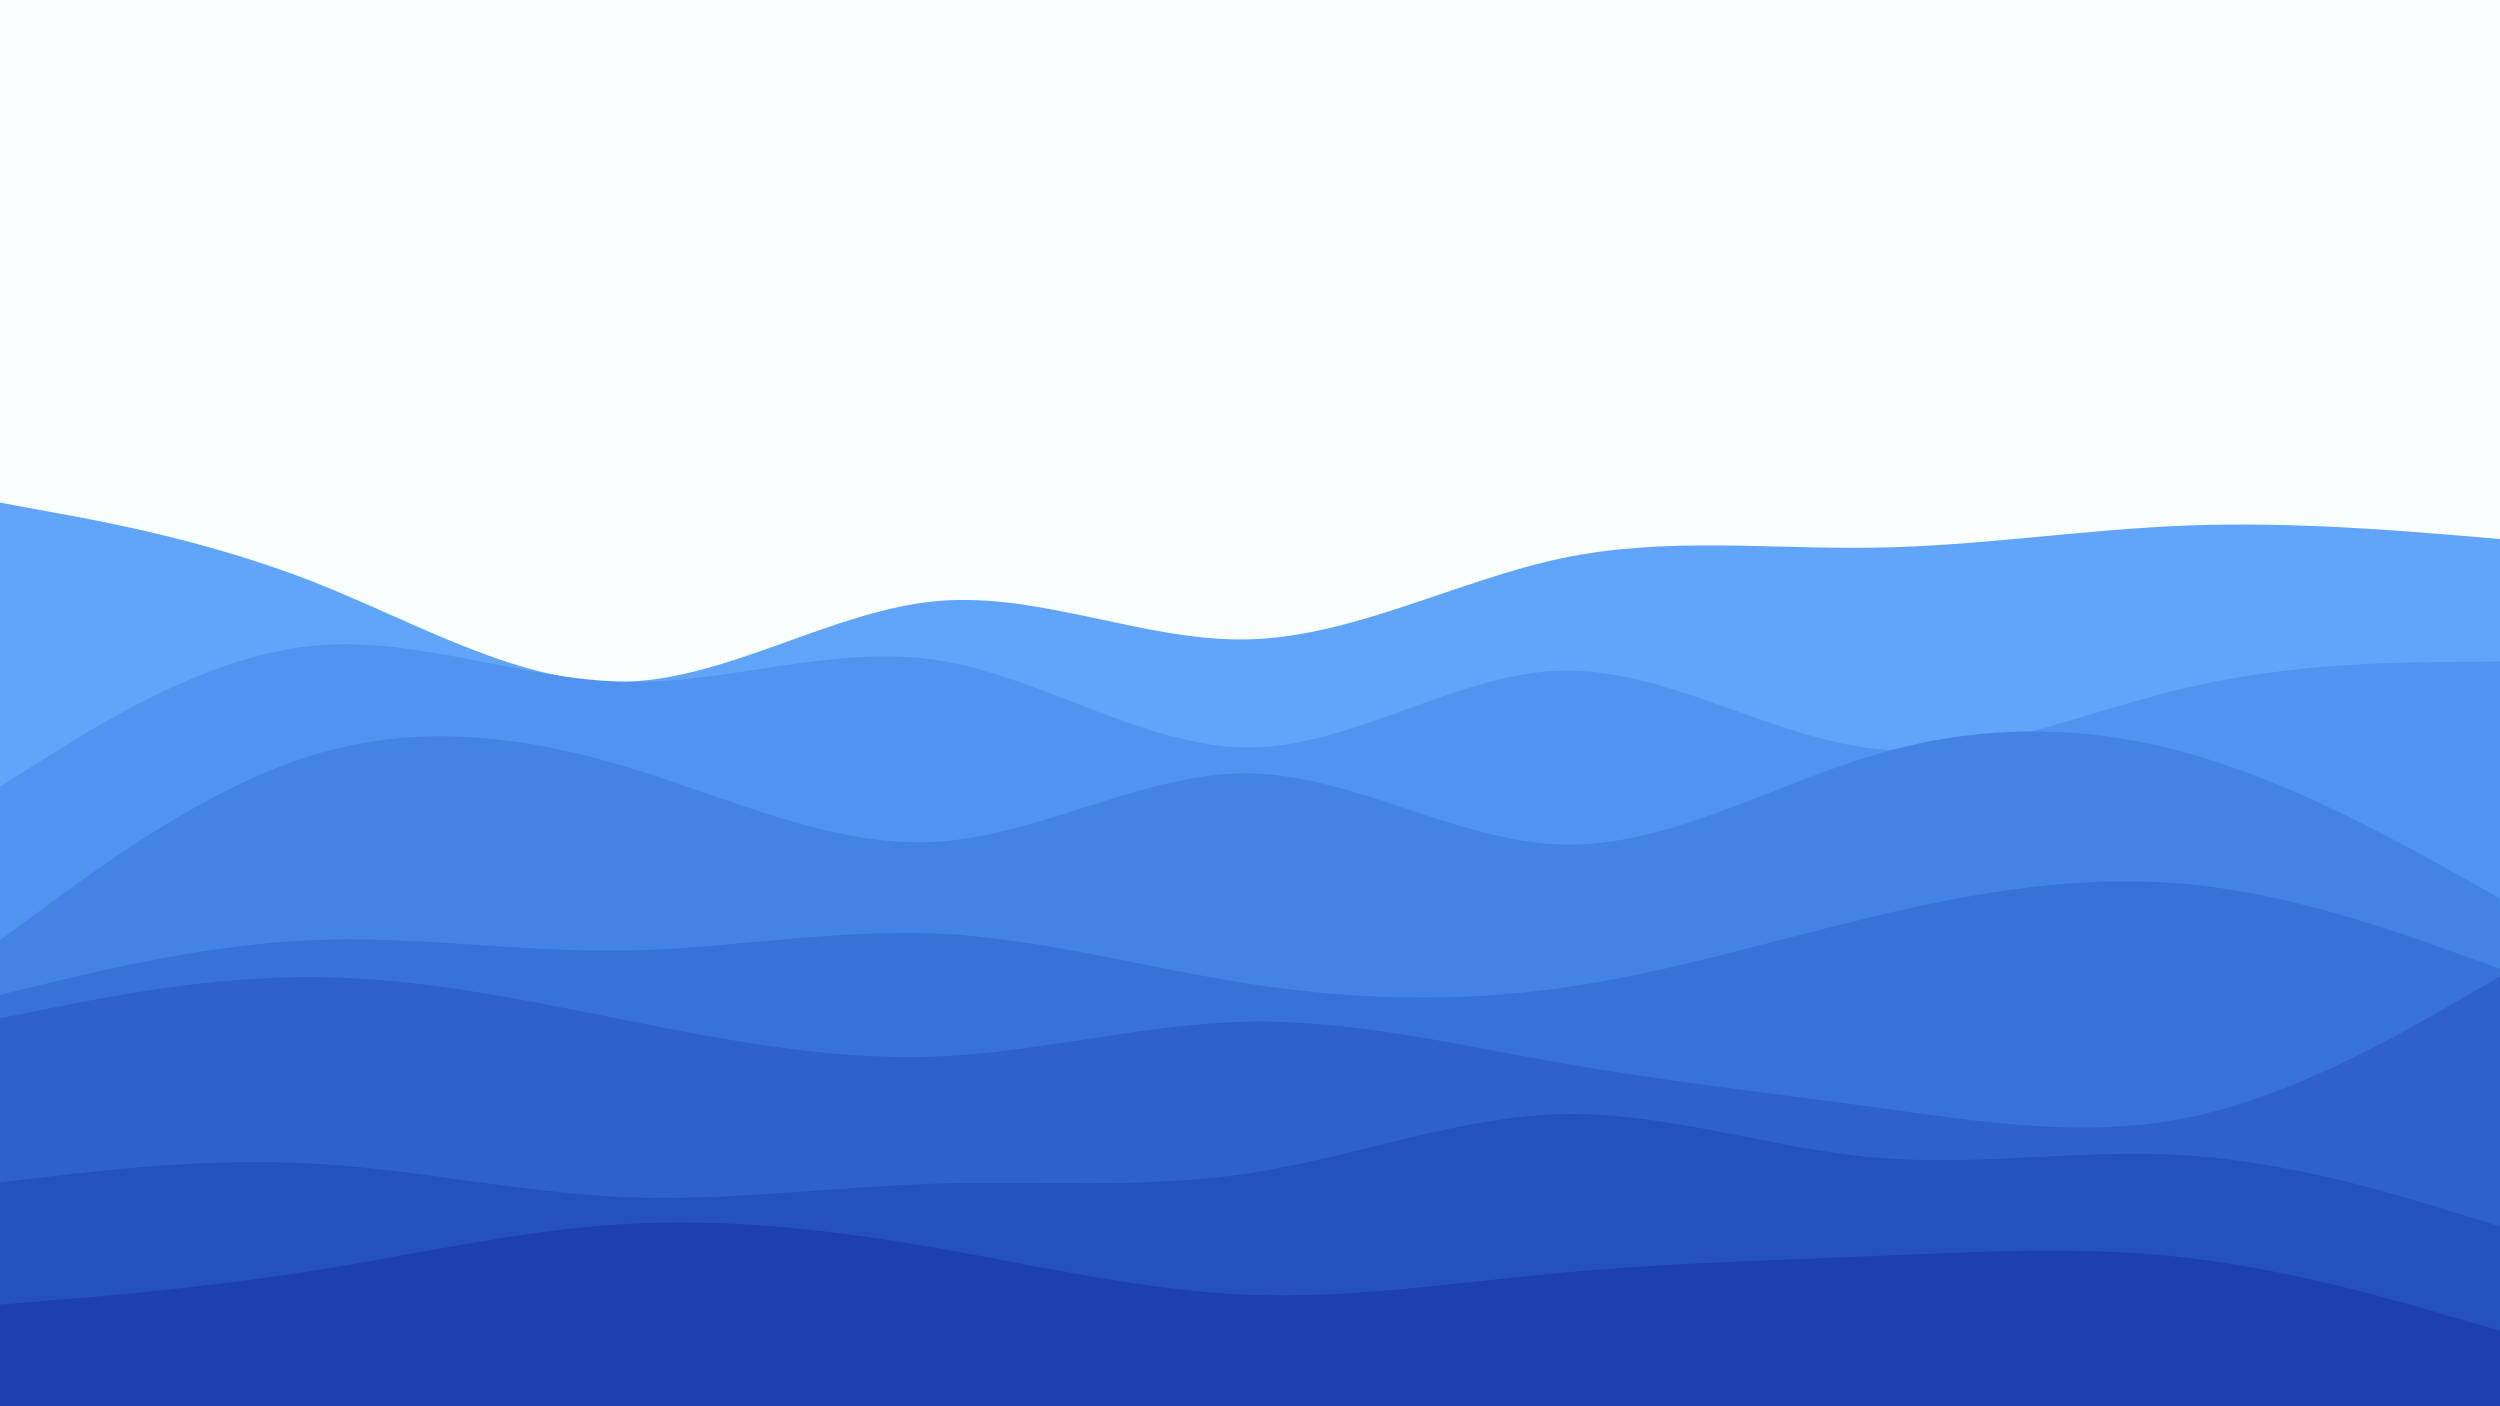 <svg id="visual" viewBox="0 0 960 540" width="960" height="540" xmlns="http://www.w3.org/2000/svg" xmlns:xlink="http://www.w3.org/1999/xlink" version="1.1"><rect x="0" y="0" width="960" height="540" fill="#F9FEFF"></rect><path d="M0 193L20 196.7C40 200.3 80 207.7 120 223.3C160 239 200 263 240 261.8C280 260.7 320 234.3 360 230.8C400 227.3 440 246.7 480 245.5C520 244.3 560 222.7 600 214.3C640 206 680 211 720 210.3C760 209.7 800 203.3 840 201.8C880 200.3 920 203.7 940 205.3L960 207L960 541L940 541C920 541 880 541 840 541C800 541 760 541 720 541C680 541 640 541 600 541C560 541 520 541 480 541C440 541 400 541 360 541C320 541 280 541 240 541C200 541 160 541 120 541C80 541 40 541 20 541L0 541Z" fill="#60a5fa"></path><path d="M0 302L20 289.5C40 277 80 252 120 248C160 244 200 261 240 261.8C280 262.7 320 247.3 360 253.5C400 259.7 440 287.3 480 287C520 286.7 560 258.3 600 257.5C640 256.7 680 283.3 720 287.5C760 291.7 800 273.3 840 264C880 254.7 920 254.3 940 254.2L960 254L960 541L940 541C920 541 880 541 840 541C800 541 760 541 720 541C680 541 640 541 600 541C560 541 520 541 480 541C440 541 400 541 360 541C320 541 280 541 240 541C200 541 160 541 120 541C80 541 40 541 20 541L0 541Z" fill="#5194ef"></path><path d="M0 361L20 346.3C40 331.7 80 302.3 120 290C160 277.7 200 282.3 240 294.3C280 306.3 320 325.7 360 323.2C400 320.7 440 296.3 480 297C520 297.7 560 323.3 600 324.3C640 325.3 680 301.7 720 289.8C760 278 800 278 840 289.2C880 300.3 920 322.7 940 333.8L960 345L960 541L940 541C920 541 880 541 840 541C800 541 760 541 720 541C680 541 640 541 600 541C560 541 520 541 480 541C440 541 400 541 360 541C320 541 280 541 240 541C200 541 160 541 120 541C80 541 40 541 20 541L0 541Z" fill="#4483e3"></path><path d="M0 382L20 377.2C40 372.3 80 362.7 120 361C160 359.3 200 365.7 240 365C280 364.3 320 356.7 360 358.5C400 360.3 440 371.7 480 377.8C520 384 560 385 600 379.3C640 373.7 680 361.3 720 351.8C760 342.3 800 335.7 840 339.5C880 343.3 920 357.7 940 364.8L960 372L960 541L940 541C920 541 880 541 840 541C800 541 760 541 720 541C680 541 640 541 600 541C560 541 520 541 480 541C440 541 400 541 360 541C320 541 280 541 240 541C200 541 160 541 120 541C80 541 40 541 20 541L0 541Z" fill="#3872d7"></path><path d="M0 391L20 387C40 383 80 375 120 375.2C160 375.3 200 383.7 240 391.7C280 399.7 320 407.3 360 405.7C400 404 440 393 480 392.3C520 391.7 560 401.3 600 408.3C640 415.3 680 419.7 720 425.2C760 430.7 800 437.3 840 429.2C880 421 920 398 940 386.5L960 375L960 541L940 541C920 541 880 541 840 541C800 541 760 541 720 541C680 541 640 541 600 541C560 541 520 541 480 541C440 541 400 541 360 541C320 541 280 541 240 541C200 541 160 541 120 541C80 541 40 541 20 541L0 541Z" fill="#2e61ca"></path><path d="M0 454L20 451.7C40 449.3 80 444.7 120 446.8C160 449 200 458 240 459.7C280 461.3 320 455.7 360 454.5C400 453.3 440 456.7 480 450.5C520 444.3 560 428.7 600 427.8C640 427 680 441 720 444.5C760 448 800 441 840 443.7C880 446.3 920 458.7 940 464.8L960 471L960 541L940 541C920 541 880 541 840 541C800 541 760 541 720 541C680 541 640 541 600 541C560 541 520 541 480 541C440 541 400 541 360 541C320 541 280 541 240 541C200 541 160 541 120 541C80 541 40 541 20 541L0 541Z" fill="#2551bd"></path><path d="M0 501L20 499.3C40 497.7 80 494.3 120 488C160 481.7 200 472.3 240 470C280 467.7 320 472.3 360 479.3C400 486.3 440 495.7 480 497.2C520 498.7 560 492.3 600 488.7C640 485 680 484 720 482.3C760 480.7 800 478.3 840 483C880 487.7 920 499.3 940 505.2L960 511L960 541L940 541C920 541 880 541 840 541C800 541 760 541 720 541C680 541 640 541 600 541C560 541 520 541 480 541C440 541 400 541 360 541C320 541 280 541 240 541C200 541 160 541 120 541C80 541 40 541 20 541L0 541Z" fill="#1e40af"></path></svg>